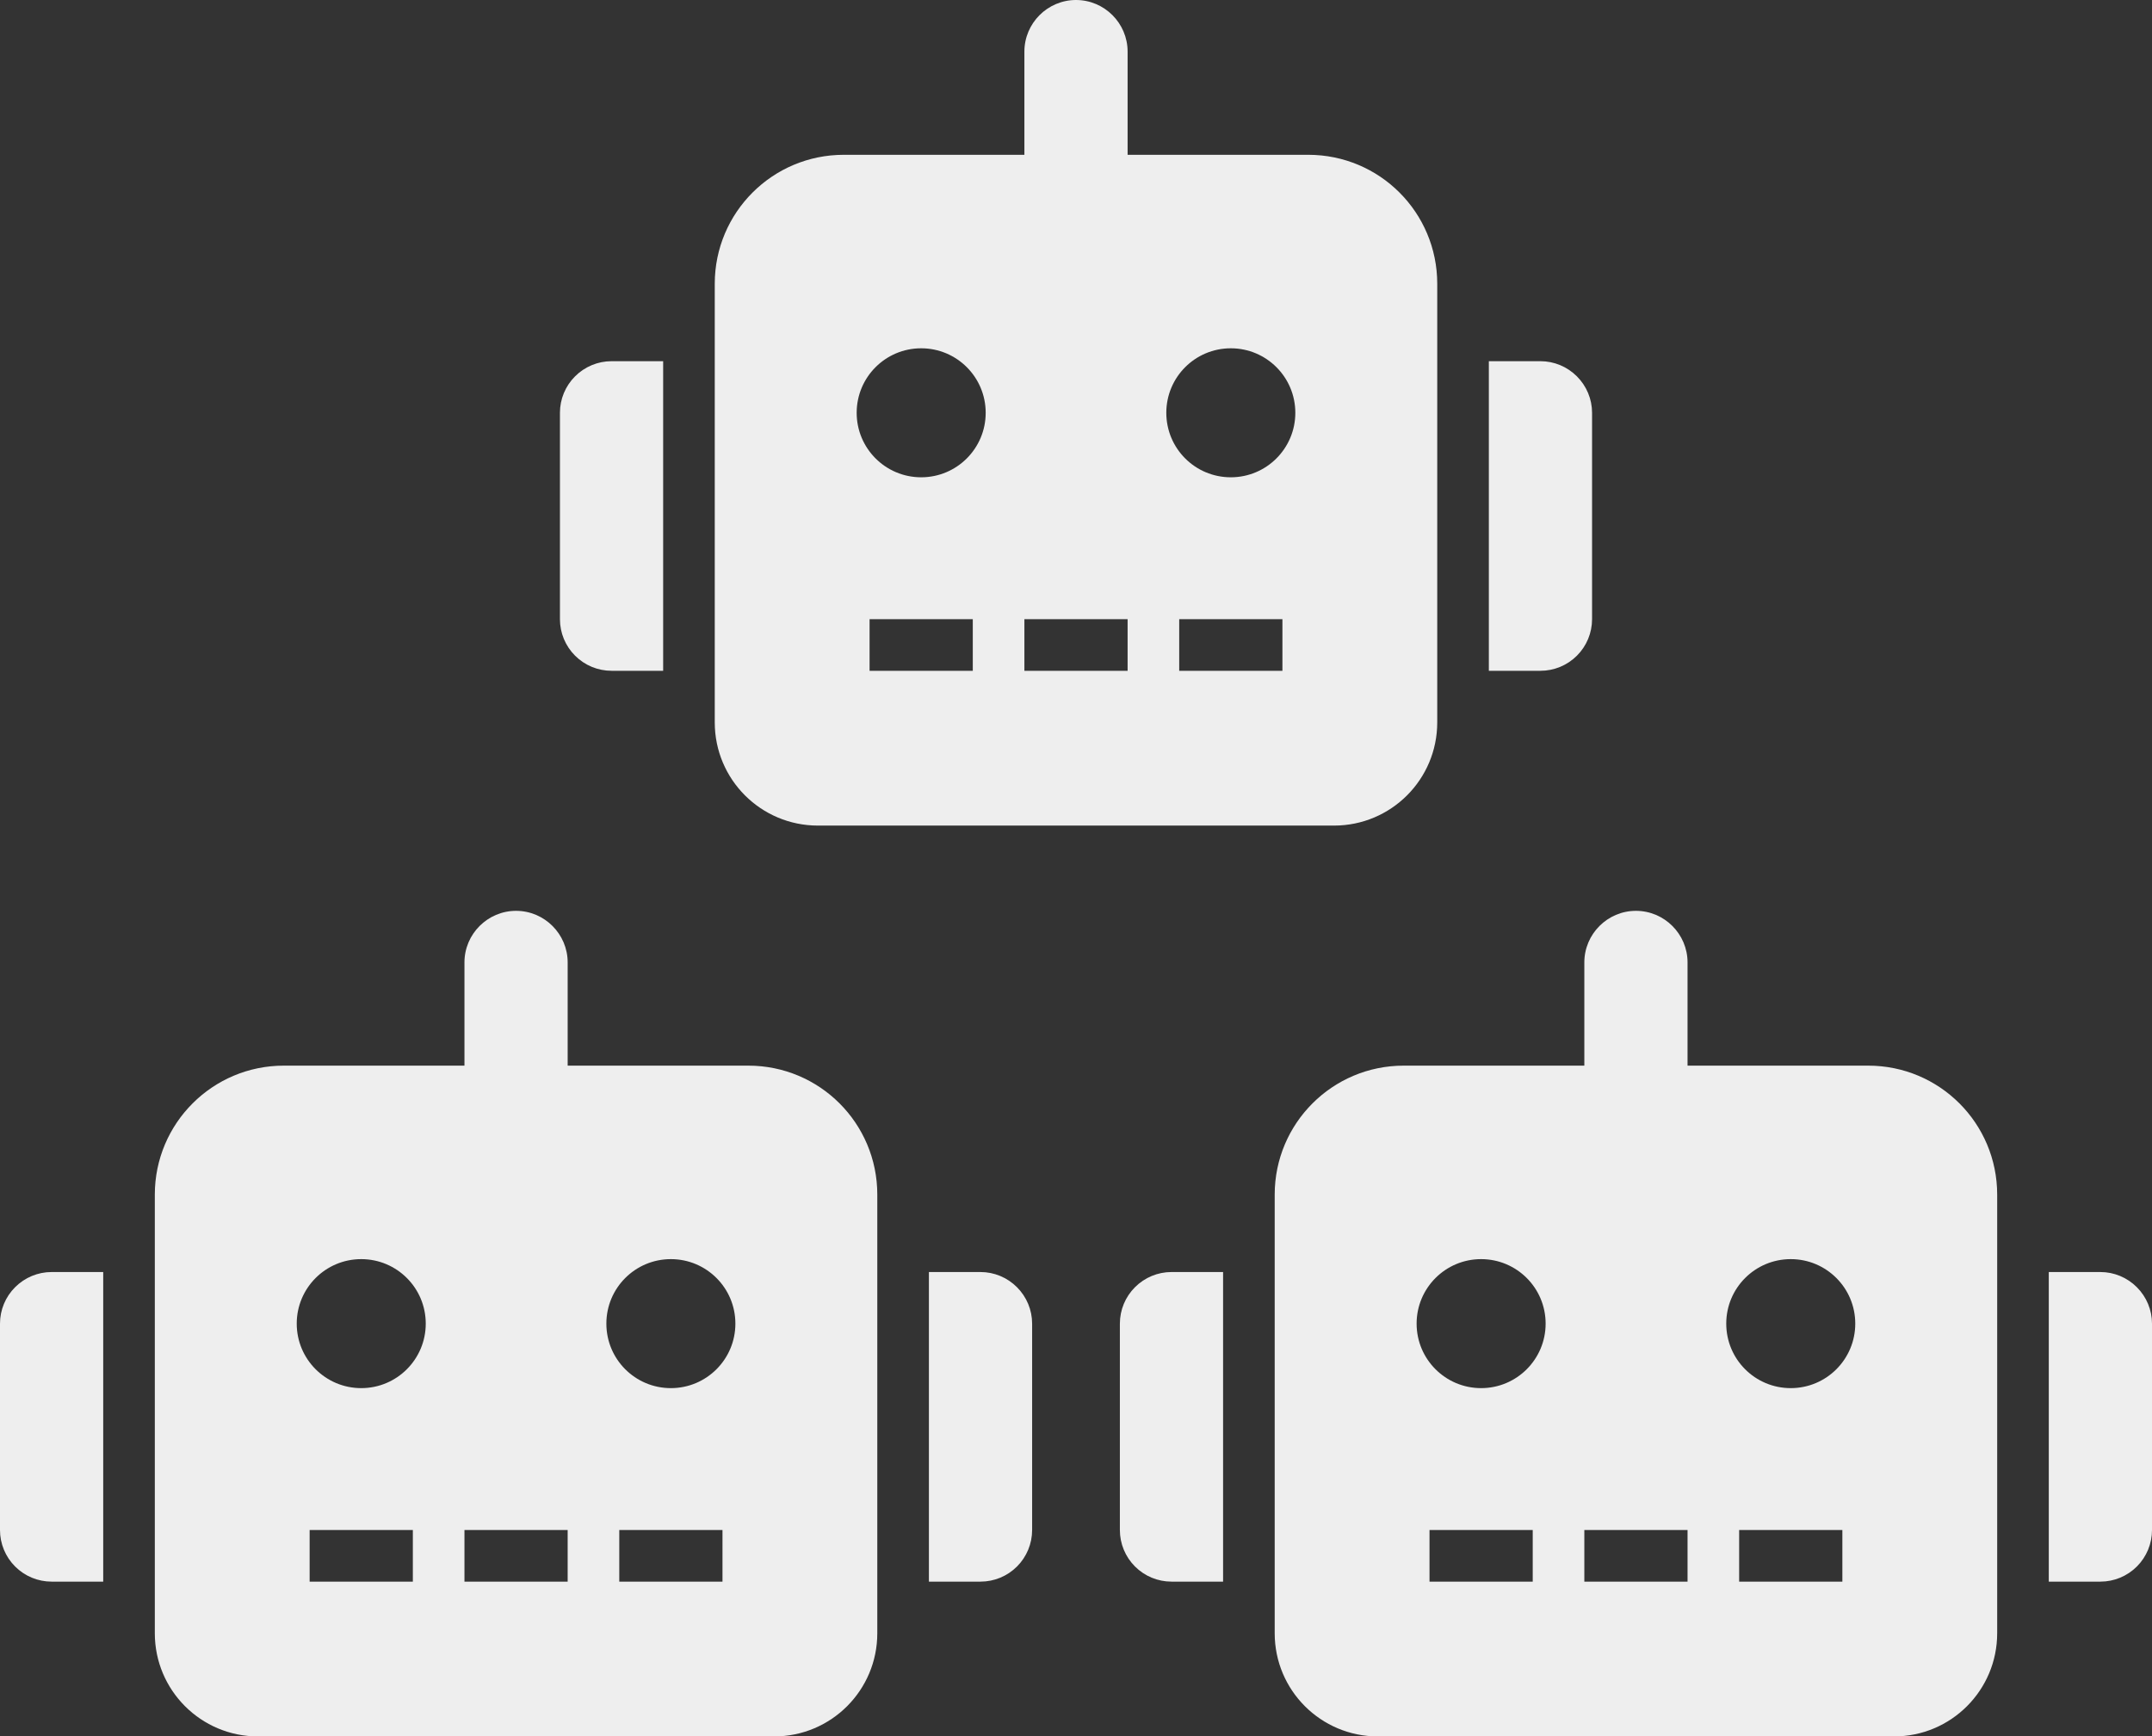 <?xml version="1.0" encoding="UTF-8" standalone="no"?>
<svg
   xmlns:dc="http://purl.org/dc/elements/1.1/"
   xmlns:cc="http://creativecommons.org/ns#"
   xmlns:rdf="http://www.w3.org/1999/02/22-rdf-syntax-ns#"
   xmlns:svg="http://www.w3.org/2000/svg"
   xmlns="http://www.w3.org/2000/svg"
   xmlns:sodipodi="http://sodipodi.sourceforge.net/DTD/sodipodi-0.dtd"
   xmlns:inkscape="http://www.inkscape.org/namespaces/inkscape"
   viewBox="0 0 781.884 630.978"
   version="1.1"
   id="svg12"
   sodipodi:docname="robot-three-solid.svg"
   width="781.884"
   height="630.978"
   inkscape:version="1.0.2 (e86c8708, 2021-01-15)">
  <rect x="0" y="0" width="781.884" height="630.978" fill="#333333" stroke="none"/>
  <defs
     id="defs16" />
  <sodipodi:namedview
     pagecolor="#ffffff"
     bordercolor="#666666"
     borderopacity="1"
     objecttolerance="10"
     gridtolerance="10"
     guidetolerance="10"
     inkscape:pageopacity="0"
     inkscape:pageshadow="2"
     inkscape:window-width="1166"
     inkscape:window-height="699"
     id="namedview14"
     showgrid="false"
     fit-margin-top="0"
     fit-margin-left="0"
     fit-margin-right="0"
     fit-margin-bottom="0"
     inkscape:zoom="0.7671875"
     inkscape:cx="367.3778"
     inkscape:cy="346.06925"
     inkscape:window-x="0"
     inkscape:window-y="25"
     inkscape:window-maximized="0"
     inkscape:current-layer="svg12"
     inkscape:document-rotation="0" />
  <!--! Font Awesome Pro 6.1.2 by @fontawesome - https://fontawesome.com License - https://fontawesome.com/license (Commercial License) Copyright 2022 Fonticons, Inc. -->
  <path
     fill="#eee"
     d="m 208.935,136.758 c -3.516,3.516 -5.493,8.262 -5.493,13.242 v 75 c 0,4.98 1.978,9.738 5.493,13.254 3.516,3.516 8.276,5.496 13.257,5.496 h 18.75 v -112.5 h -18.75 c -4.98,0 -9.738,1.992 -13.257,5.508 z M 475.317,56.25 h -65.625 v -37.5 c 0,-10.324 -8.426,-18.75 -18.75,-18.75 -10.324,0 -18.75,8.426 -18.75,18.75 v 37.5 h -65.625 c -25.898,0 -46.875,20.977 -46.875,46.875 V 262.5 c 0,20.73 16.77,37.5 37.5,37.5 h 187.5 c 20.73,0 37.5,-16.77 37.5,-37.5 V 103.125 c 0,-25.898 -20.918,-46.875 -46.875,-46.875 z m -121.875,187.5 h -37.5 V 225 h 37.5 z m -18.75,-70.312 c -12.949,0 -23.438,-10.488 -23.438,-23.438 0,-12.949 10.488,-23.438 23.438,-23.438 12.949,0 23.438,10.488 23.438,23.438 0,12.949 -10.488,23.438 -23.438,23.438 z m 75,70.312 h -37.5 V 225 h 37.5 z m 56.25,0 h -37.5 V 225 h 37.5 z m -18.75,-70.312 c -12.961,0 -23.438,-10.477 -23.438,-23.438 0,-12.961 10.488,-23.438 23.438,-23.438 12.949,0 23.438,10.488 23.438,23.438 0,12.949 -10.488,23.438 -23.438,23.438 z M 572.934,136.758 C 569.419,133.242 564.672,131.25 559.692,131.25 h -18.75 v 112.5 h 18.75 c 4.98,0 9.738,-1.978 13.254,-5.493 3.516,-3.516 5.496,-8.276 5.496,-13.257 v -75 c 0,-4.98 -1.992,-9.727 -5.508,-13.242 z"
     id="path10"
     style="stroke-width:0.586" />
  <path
     fill="#eee"
     d="M 5.493,467.735 C 1.978,471.251 0,475.997 0,480.978 v 75 c 0,4.98 1.978,9.738 5.493,13.254 3.516,3.516 8.276,5.496 13.257,5.496 H 37.5 v -112.5 H 18.75 c -4.98,0 -9.738,1.992 -13.257,5.508 z M 271.875,387.228 H 206.25 v -37.5 c 0,-10.324 -8.426,-18.75 -18.75,-18.75 -10.324,0 -18.75,8.426 -18.75,18.75 v 37.5 h -65.625 c -25.898,0 -46.875,20.977 -46.875,46.875 v 159.375 c 0,20.73 16.77,37.5 37.5,37.5 h 187.5 c 20.73,0 37.5,-16.77 37.5,-37.5 v -159.375 c 0,-25.898 -20.918,-46.875 -46.875,-46.875 z M 150,574.728 h -37.5 v -18.75 H 150 Z m -18.75,-70.312 c -12.949,0 -23.438,-10.488 -23.438,-23.438 0,-12.949 10.488,-23.438 23.438,-23.438 12.949,0 23.438,10.488 23.438,23.438 0,12.949 -10.488,23.438 -23.438,23.438 z m 75,70.312 h -37.5 v -18.75 h 37.5 z m 56.25,0 H 225 v -18.75 h 37.5 z m -18.75,-70.312 c -12.961,0 -23.438,-10.477 -23.438,-23.438 0,-12.961 10.488,-23.438 23.438,-23.438 12.949,0 23.438,10.488 23.438,23.438 0,12.949 -10.488,23.438 -23.438,23.438 z M 369.492,467.735 C 365.977,464.22 361.23,462.228 356.25,462.228 H 337.5 v 112.5 h 18.75 c 4.98,0 9.738,-1.978 13.254,-5.493 C 373.02,565.719 375,560.958 375,555.978 v -75 c 0,-4.98 -1.992,-9.727 -5.508,-13.242 z"
     id="path10-9"
     style="stroke-width:0.586" />
  <path
     fill="#eee"
     d="m 412.377,467.735 c -3.516,3.516 -5.493,8.262 -5.493,13.242 v 75 c 0,4.98 1.978,9.738 5.493,13.254 3.516,3.516 8.276,5.496 13.257,5.496 h 18.75 v -112.5 h -18.75 c -4.98,0 -9.738,1.992 -13.257,5.508 z M 678.759,387.228 h -65.625 v -37.5 c 0,-10.324 -8.426,-18.75 -18.75,-18.75 -10.324,0 -18.75,8.426 -18.75,18.75 v 37.5 h -65.625 c -25.898,0 -46.875,20.977 -46.875,46.875 v 159.375 c 0,20.73 16.77,37.5 37.5,37.5 h 187.5 c 20.73,0 37.5,-16.77 37.5,-37.5 v -159.375 c 0,-25.898 -20.918,-46.875 -46.875,-46.875 z m -121.875,187.5 h -37.5 v -18.75 h 37.5 z m -18.75,-70.312 c -12.949,0 -23.438,-10.488 -23.438,-23.438 0,-12.949 10.488,-23.438 23.438,-23.438 12.949,0 23.438,10.488 23.438,23.438 0,12.949 -10.488,23.438 -23.438,23.438 z m 75,70.312 h -37.5 v -18.75 h 37.5 z m 56.25,0 h -37.5 v -18.75 h 37.5 z m -18.75,-70.312 c -12.961,0 -23.438,-10.477 -23.438,-23.438 0,-12.961 10.488,-23.438 23.438,-23.438 12.949,0 23.438,10.488 23.438,23.438 0,12.949 -10.488,23.438 -23.438,23.438 z M 776.376,467.735 c -3.516,-3.516 -8.262,-5.508 -13.242,-5.508 h -18.75 v 112.5 h 18.75 c 4.98,0 9.738,-1.978 13.254,-5.493 3.516,-3.516 5.496,-8.276 5.496,-13.257 v -75 c 0,-4.98 -1.992,-9.727 -5.508,-13.242 z"
     id="path10-9-9"
     style="stroke-width:0.586" />
</svg>
